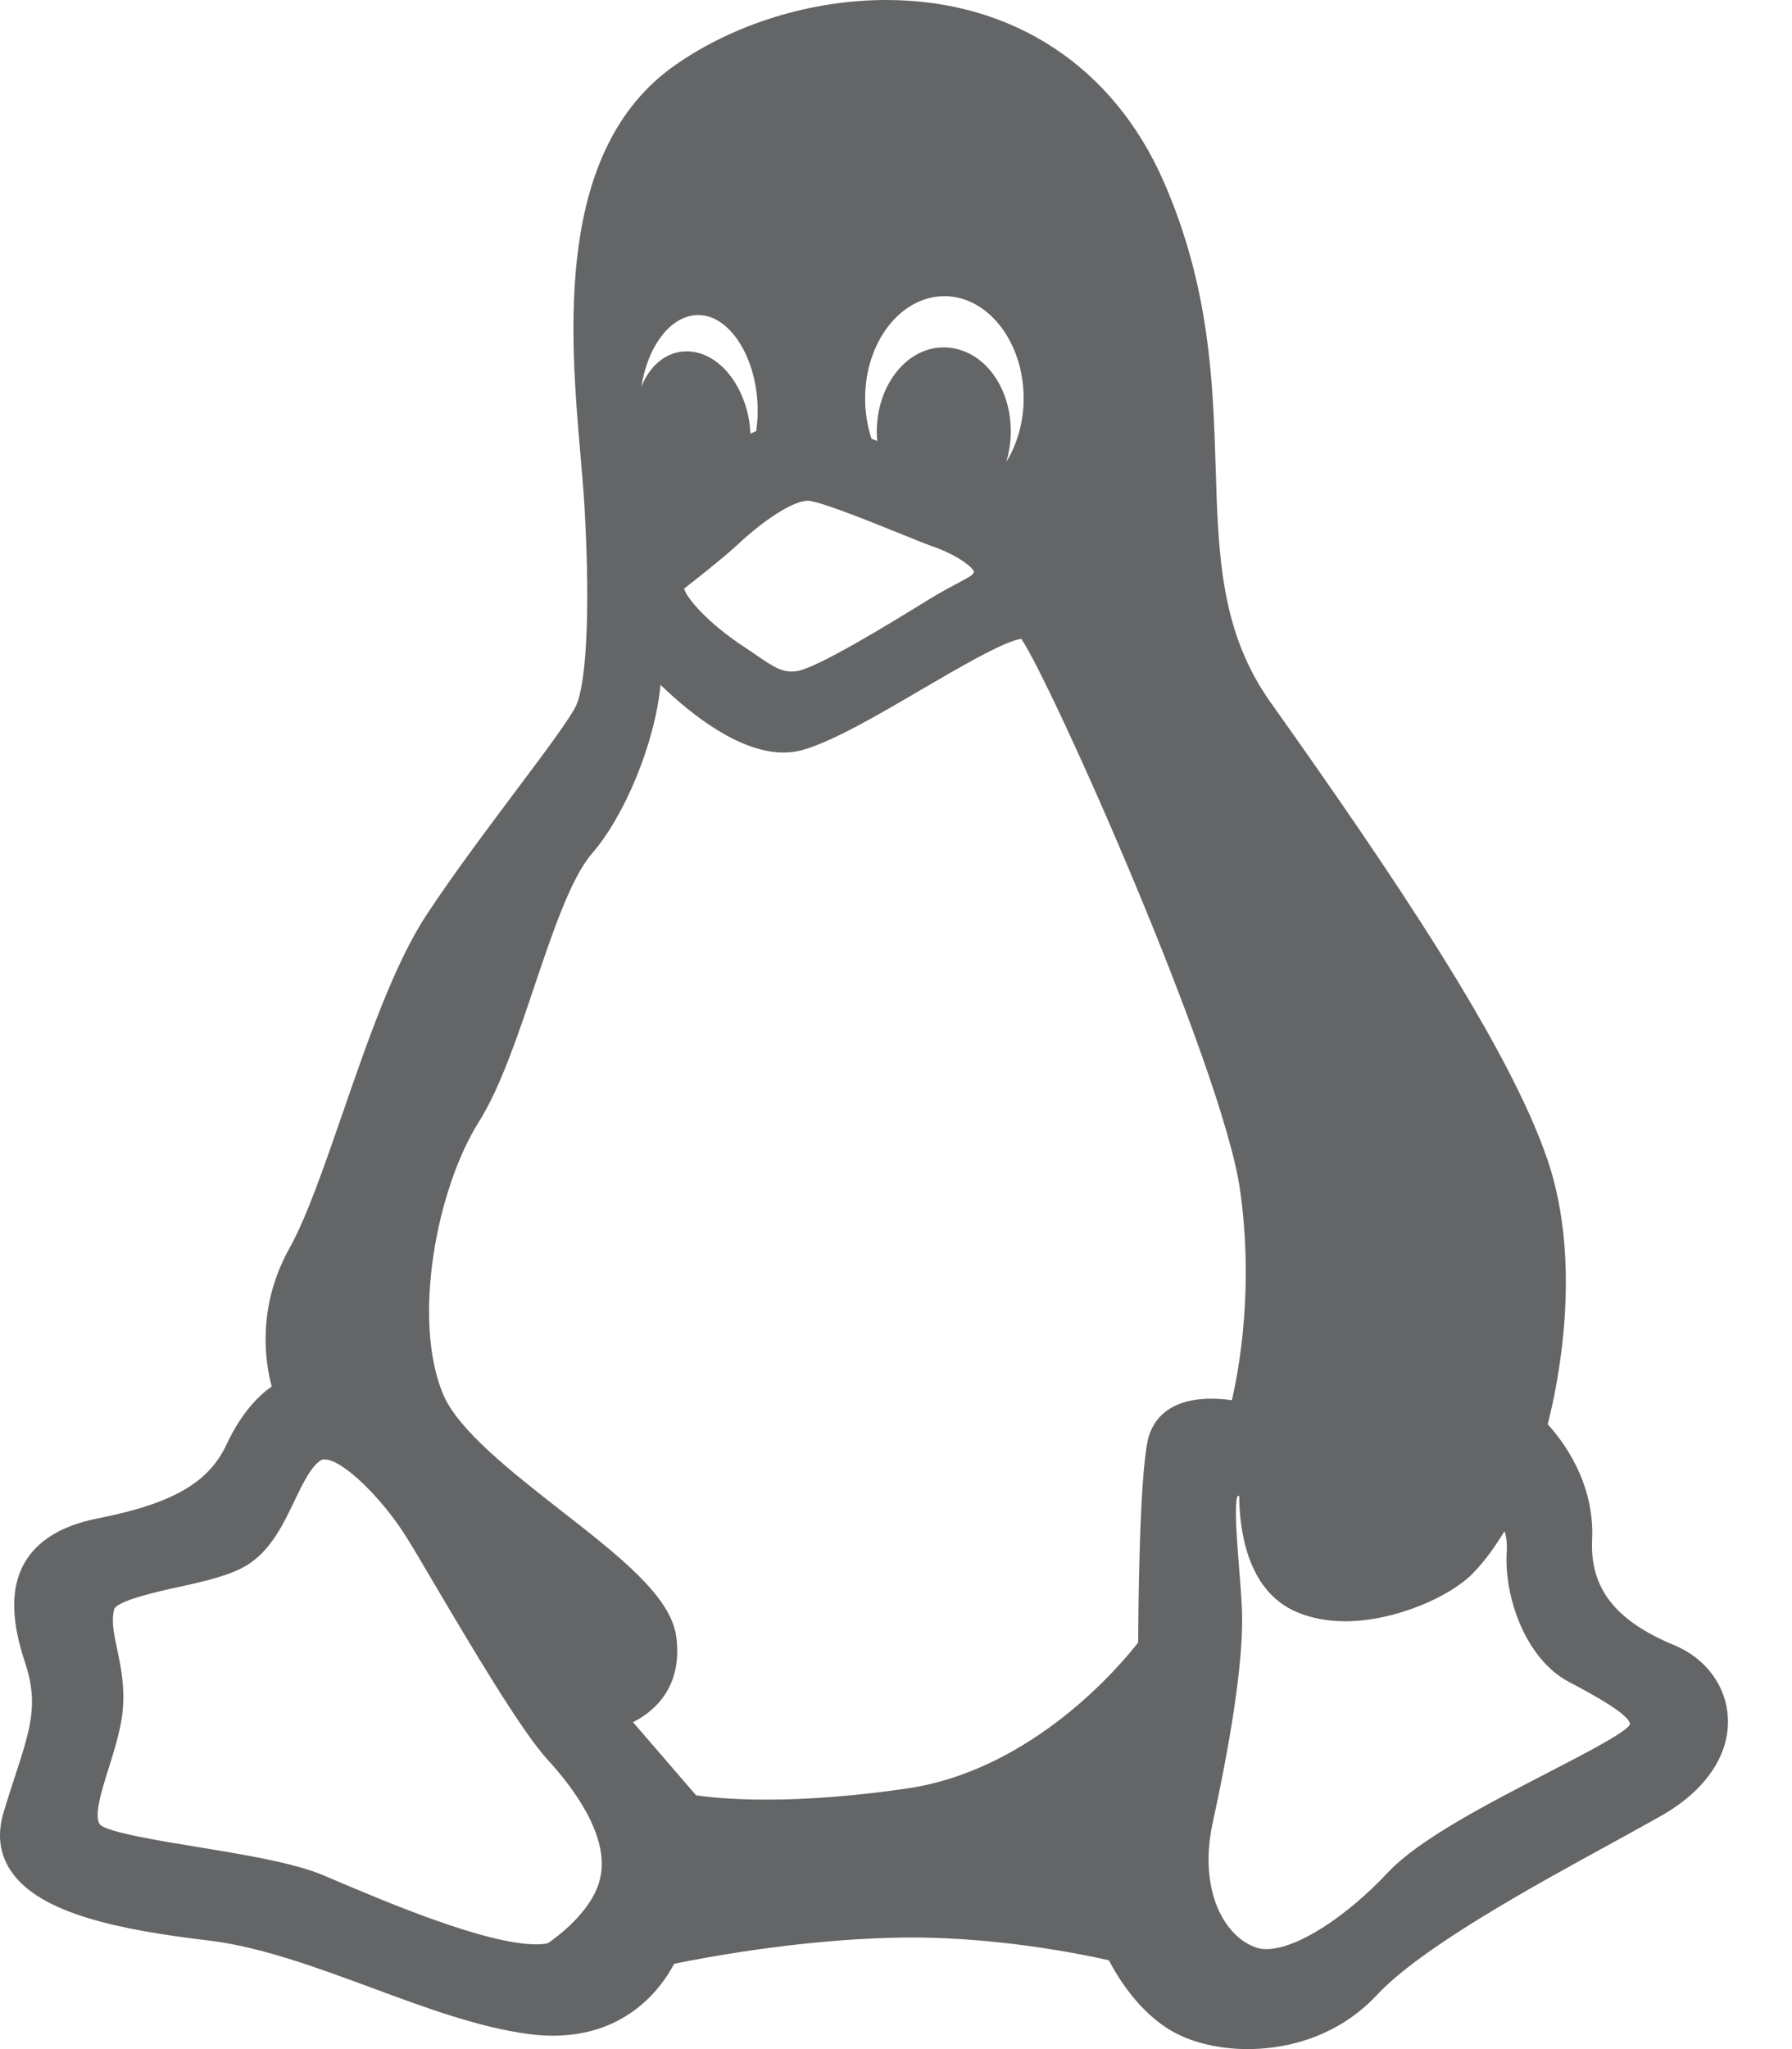 <?xml version="1.0" encoding="UTF-8"?>
<svg width="21px" height="24px" viewBox="0 0 21 24" version="1.1" xmlns="http://www.w3.org/2000/svg" xmlns:xlink="http://www.w3.org/1999/xlink">
    <!-- Generator: Sketch 54.1 (76490) - https://sketchapp.com -->
    <title>XMLID_92_</title>
    <desc>Created with Sketch.</desc>
    <g id="Website" stroke="none" stroke-width="1" fill="none" fill-rule="evenodd">
        <g id="Desktop-Download" transform="translate(-470, -2500)" fill="#636566" fill-rule="nonzero">
            <g id="Download" transform="translate(80, 1979)">
                <g id="linux" transform="translate(376, 509)">
                    <path d="M33.622,31.27 C32.926,30.982 32.629,30.599 32.658,30.029 C32.687,29.362 32.314,28.874 32.137,28.682 C32.244,28.267 32.557,26.834 32.137,25.59 C31.686,24.258 30.308,22.223 28.887,20.223 C28.305,19.402 28.277,18.509 28.246,17.475 C28.215,16.489 28.181,15.371 27.638,14.129 C27.047,12.776 25.862,12 24.386,12 C23.508,12 22.606,12.278 21.913,12.762 C20.492,13.754 20.68,15.917 20.804,17.349 C20.821,17.545 20.837,17.73 20.847,17.888 C20.929,19.29 20.854,20.029 20.756,20.254 C20.692,20.4 20.379,20.818 20.047,21.26 C19.704,21.718 19.315,22.236 18.996,22.719 C18.616,23.3 18.309,24.189 18.012,25.048 C17.794,25.677 17.589,26.271 17.389,26.625 C17.011,27.308 17.105,27.945 17.184,28.239 C17.04,28.34 16.833,28.538 16.658,28.912 C16.447,29.369 16.018,29.614 15.127,29.788 C14.717,29.872 14.434,30.047 14.287,30.306 C14.072,30.683 14.189,31.156 14.296,31.48 C14.454,31.956 14.355,32.257 14.176,32.804 C14.135,32.93 14.088,33.073 14.041,33.231 C13.967,33.48 13.993,33.706 14.121,33.903 C14.458,34.424 15.44,34.608 16.451,34.729 C17.055,34.801 17.716,35.046 18.356,35.282 C18.982,35.514 19.63,35.754 20.218,35.826 C20.308,35.838 20.396,35.843 20.482,35.843 C21.371,35.843 21.772,35.246 21.9,35.001 C22.219,34.935 23.32,34.724 24.455,34.696 C25.588,34.663 26.684,34.889 26.995,34.96 C27.093,35.149 27.35,35.581 27.76,35.804 C27.986,35.928 28.3,36 28.621,36 C28.621,36 28.621,36 28.621,36 C28.965,36 29.618,35.918 30.135,35.367 C30.65,34.814 31.938,34.108 32.879,33.593 C33.089,33.478 33.285,33.37 33.457,33.273 C33.986,32.977 34.274,32.553 34.248,32.111 C34.227,31.743 33.987,31.421 33.622,31.27 Z M21.924,31.164 C21.858,30.695 21.262,30.229 20.572,29.691 C20.008,29.25 19.368,28.751 19.192,28.329 C18.828,27.457 19.115,25.923 19.615,25.134 C19.863,24.738 20.065,24.139 20.26,23.559 C20.471,22.933 20.689,22.286 20.933,22.002 C21.32,21.56 21.677,20.699 21.74,20.021 C22.102,20.37 22.663,20.814 23.182,20.814 C23.262,20.814 23.339,20.804 23.413,20.782 C23.768,20.679 24.29,20.374 24.795,20.078 C25.23,19.824 25.766,19.51 25.968,19.482 C26.315,19.985 28.326,24.491 28.532,25.938 C28.694,27.082 28.522,28.029 28.436,28.4 C28.367,28.39 28.284,28.382 28.197,28.382 C27.636,28.382 27.488,28.692 27.449,28.877 C27.35,29.357 27.34,30.893 27.338,31.238 C27.136,31.498 26.111,32.725 24.64,32.946 C24.041,33.034 23.482,33.078 22.978,33.078 C22.547,33.078 22.272,33.045 22.157,33.027 L21.418,32.171 C21.71,32.025 22.001,31.718 21.924,31.164 Z M22.862,17.048 C22.839,17.058 22.816,17.069 22.794,17.08 C22.792,17.029 22.787,16.978 22.779,16.927 C22.698,16.456 22.39,16.115 22.046,16.115 C22.021,16.115 21.995,16.117 21.967,16.121 C21.763,16.156 21.603,16.311 21.515,16.532 C21.592,16.048 21.862,15.69 22.183,15.69 C22.56,15.69 22.879,16.205 22.879,16.813 C22.879,16.89 22.873,16.966 22.862,17.048 Z M25.792,17.41 C25.826,17.299 25.845,17.179 25.845,17.054 C25.845,16.502 25.499,16.069 25.057,16.069 C24.626,16.069 24.275,16.511 24.275,17.054 C24.275,17.091 24.276,17.128 24.28,17.165 C24.257,17.156 24.235,17.147 24.213,17.139 C24.163,16.987 24.138,16.828 24.138,16.666 C24.138,16.006 24.555,15.469 25.067,15.469 C25.579,15.469 25.996,16.006 25.996,16.666 C25.996,16.94 25.921,17.202 25.792,17.41 Z M25.414,18.695 C25.407,18.728 25.391,18.743 25.217,18.834 C25.13,18.881 25.02,18.938 24.884,19.022 L24.793,19.078 C24.426,19.303 23.567,19.831 23.334,19.861 C23.176,19.883 23.078,19.821 22.857,19.669 C22.808,19.635 22.755,19.599 22.698,19.562 C22.301,19.298 22.046,19.008 22.017,18.894 C22.147,18.793 22.468,18.54 22.632,18.39 C22.965,18.076 23.301,17.865 23.467,17.865 C23.476,17.865 23.483,17.866 23.492,17.867 C23.687,17.902 24.168,18.097 24.52,18.238 C24.682,18.304 24.822,18.361 24.921,18.397 C25.232,18.505 25.394,18.643 25.414,18.695 Z M28.209,33.36 C28.384,32.559 28.586,31.469 28.553,30.827 C28.546,30.681 28.533,30.522 28.521,30.368 C28.498,30.081 28.463,29.654 28.499,29.528 C28.506,29.524 28.514,29.521 28.522,29.519 C28.524,29.886 28.602,30.619 29.181,30.874 C29.354,30.951 29.551,30.989 29.767,30.989 C30.347,30.989 30.99,30.701 31.254,30.434 C31.409,30.277 31.54,30.085 31.631,29.933 C31.651,29.992 31.663,30.07 31.657,30.17 C31.623,30.711 31.883,31.43 32.378,31.695 L32.45,31.733 C32.626,31.827 33.094,32.076 33.102,32.194 C33.102,32.194 33.098,32.208 33.072,32.232 C32.955,32.341 32.542,32.554 32.142,32.761 C31.434,33.127 30.631,33.542 30.271,33.925 C29.763,34.466 29.189,34.829 28.842,34.829 C28.8,34.829 28.762,34.824 28.729,34.813 C28.352,34.694 28.042,34.144 28.209,33.36 Z M15.373,31.316 C15.334,31.134 15.304,30.991 15.337,30.852 C15.36,30.749 15.863,30.638 16.078,30.591 C16.38,30.525 16.692,30.456 16.896,30.331 C17.172,30.161 17.322,29.849 17.453,29.574 C17.549,29.375 17.647,29.169 17.765,29.101 C17.771,29.097 17.782,29.093 17.801,29.093 C18.021,29.093 18.482,29.56 18.747,29.979 C18.815,30.084 18.94,30.296 19.084,30.541 C19.516,31.272 20.108,32.274 20.417,32.61 C20.695,32.912 21.146,33.493 21.035,33.991 C20.954,34.377 20.522,34.691 20.42,34.76 C20.383,34.769 20.337,34.773 20.283,34.773 C19.692,34.773 18.521,34.275 17.892,34.008 L17.799,33.968 C17.448,33.819 16.875,33.725 16.321,33.634 C15.879,33.562 15.275,33.463 15.175,33.374 C15.094,33.282 15.188,32.982 15.271,32.718 C15.331,32.528 15.393,32.331 15.427,32.126 C15.475,31.798 15.418,31.531 15.373,31.316 Z" id="XMLID_92_"></path>
                </g>
            </g>
        </g>
    </g>
</svg>